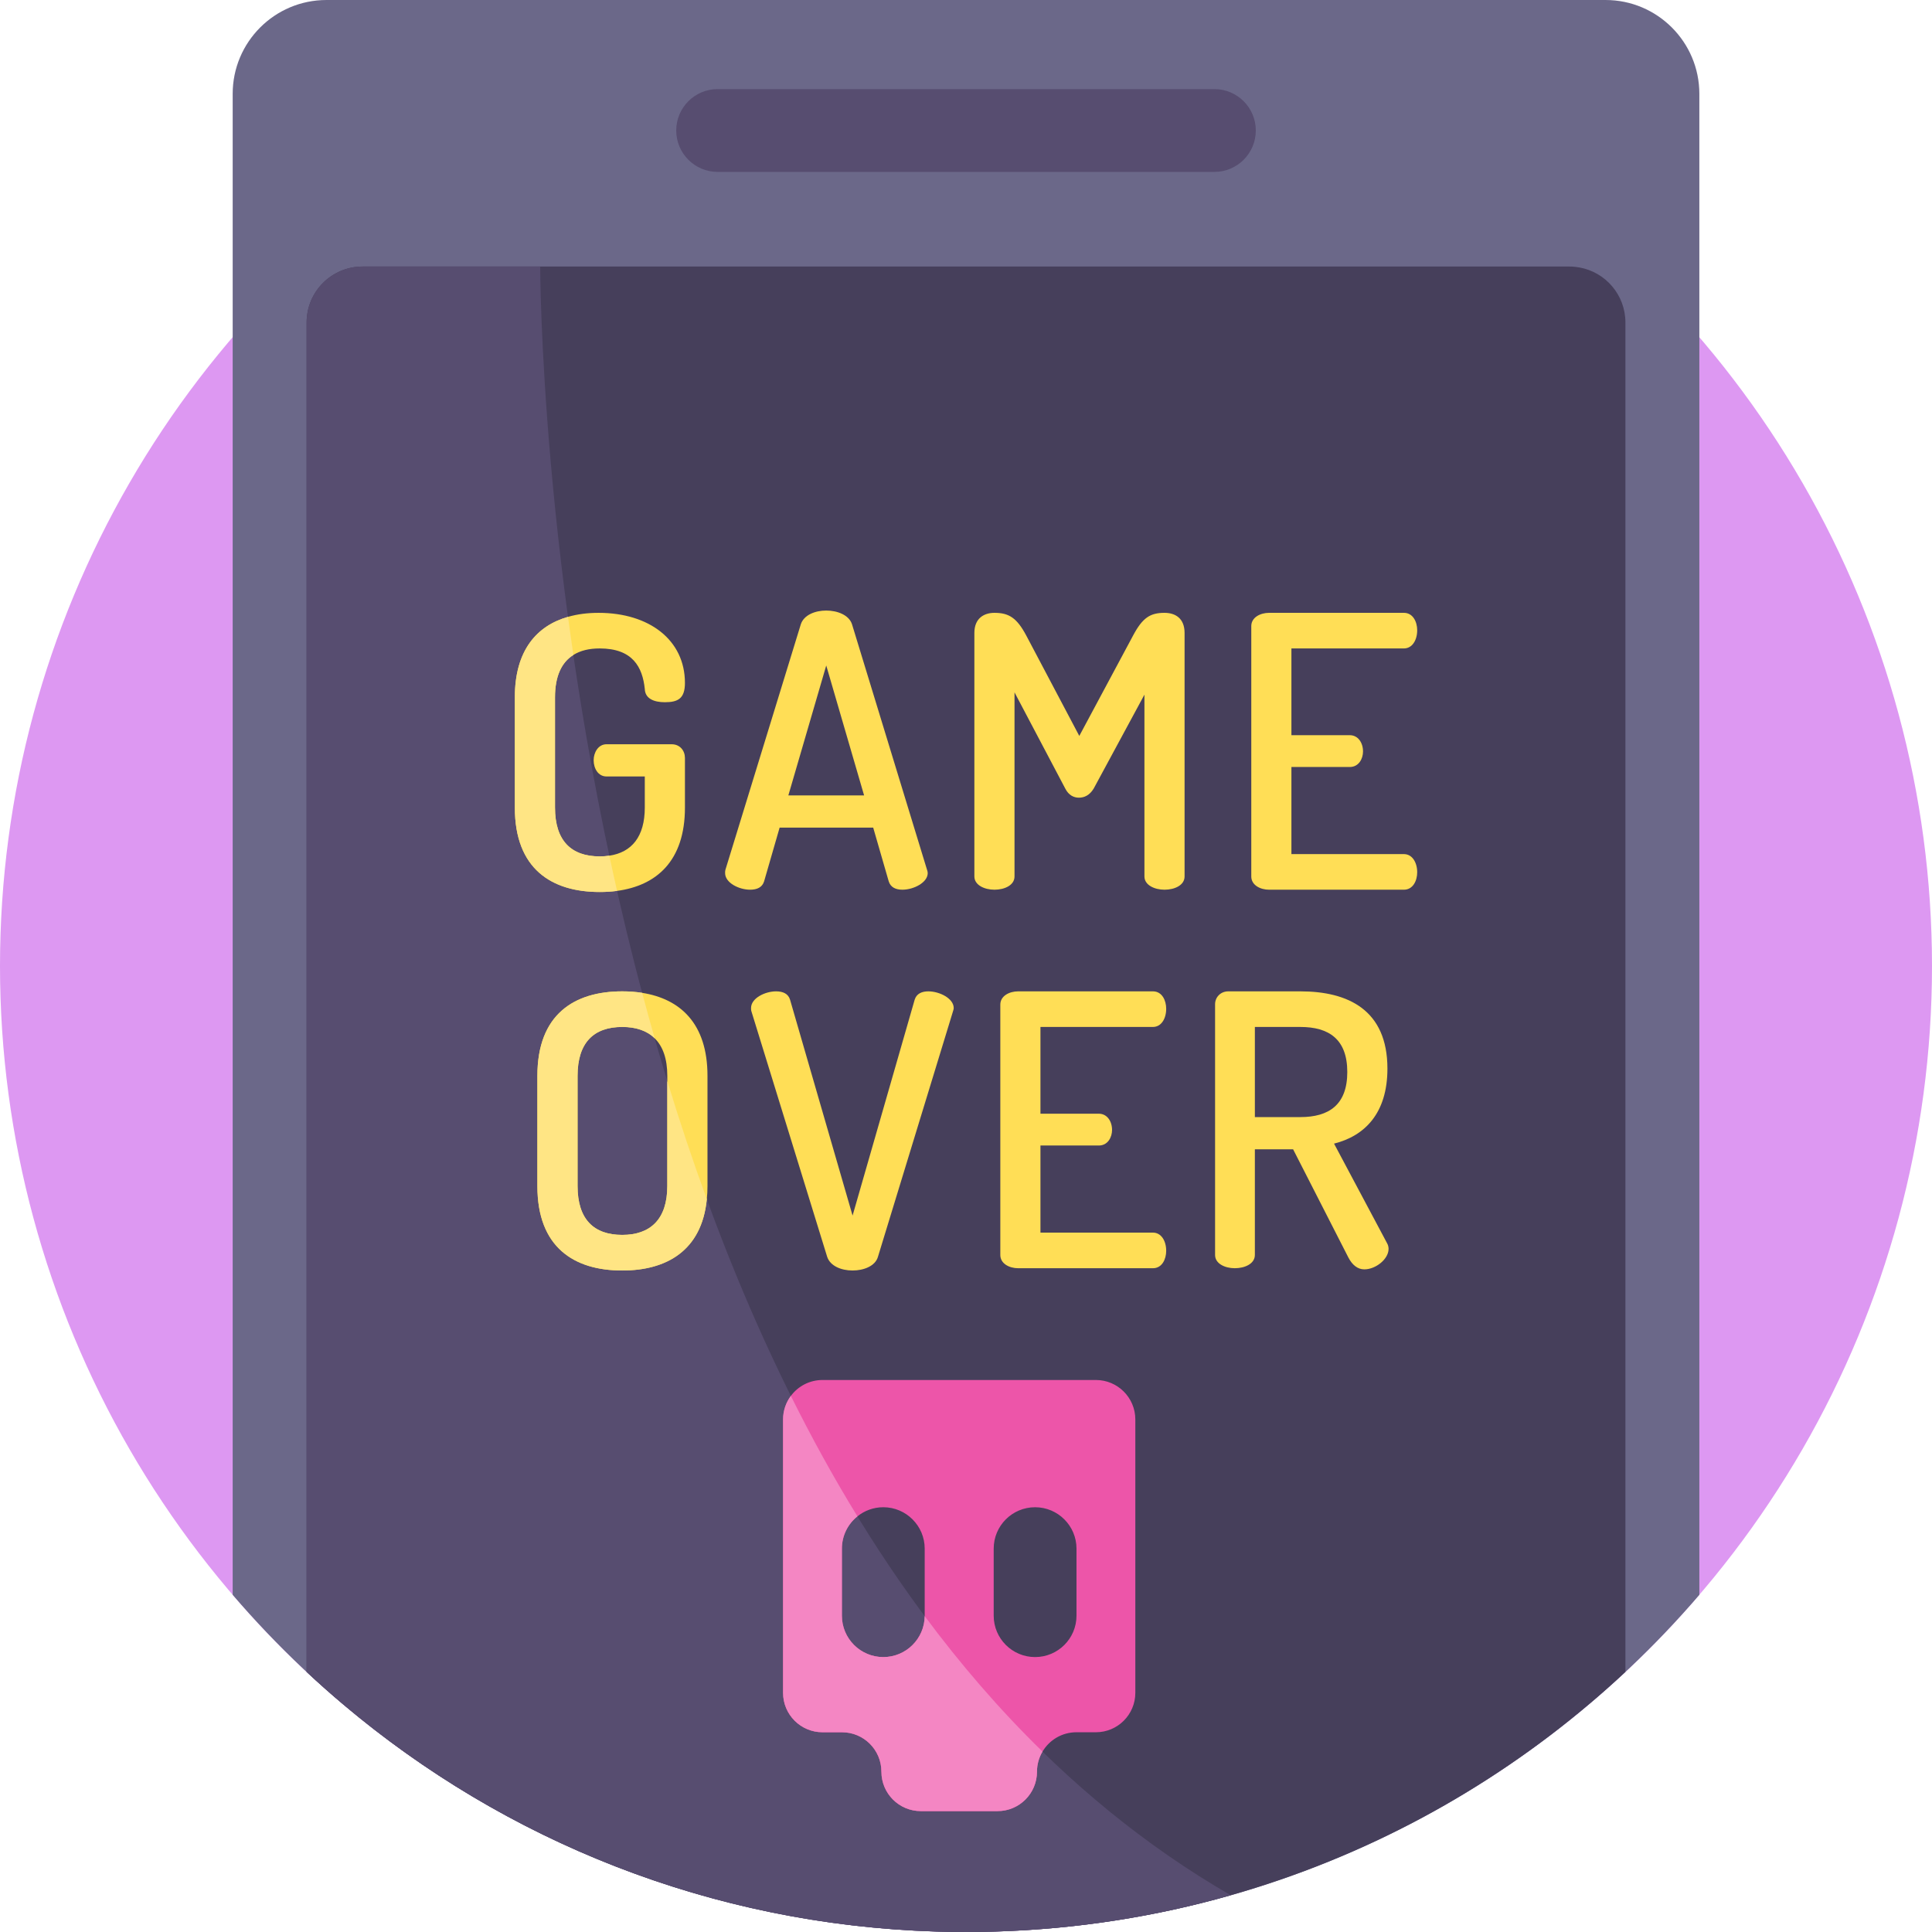 <?xml version="1.0" encoding="iso-8859-1"?>
<!-- Generator: Adobe Illustrator 19.0.0, SVG Export Plug-In . SVG Version: 6.00 Build 0)  -->
<svg version="1.1" id="Capa_1" xmlns="http://www.w3.org/2000/svg" xmlns:xlink="http://www.w3.org/1999/xlink" x="0px" y="0px"
	 viewBox="0 0 511.999 511.999" style="enable-background:new 0 0 511.999 511.999;" xml:space="preserve">
<circle style="fill:#DD98F2;" cx="255.999" cy="255.999" r="255.999"/>
<path style="fill:#6B6889;" d="M450.344,24.869v397.771c-46.947,54.7-116.6,89.359-194.34,89.359s-147.393-34.659-194.34-89.359
	V24.869C61.663,11.139,72.792,0,86.532,0h338.943C439.205,0,450.344,11.139,450.344,24.869z"/>
<path style="fill:#463F5B;" d="M430.752,85.462v357.605c-3.197,2.988-6.468,5.893-9.812,8.704
	c-27.303,23.03-59.486,40.458-94.782,50.489c-19.874,5.653-40.72,8.955-62.244,9.613c-2.623,0.084-5.266,0.125-7.91,0.125
	c-2.654,0-5.287-0.042-7.92-0.125c-59.747-1.808-114.353-24.106-157.016-60.102c-3.344-2.811-6.614-5.716-9.812-8.704V85.462
	c0-8.192,6.635-14.827,14.827-14.827h319.843c0.899,0,1.776,0.084,2.623,0.24C425.486,72.108,430.752,78.169,430.752,85.462z"/>
<g>
	<path style="fill:#574D70;" d="M321.828,45.554h-131.65c-6.059,0-10.97-4.912-10.97-10.97l0,0c0-6.059,4.912-10.97,10.97-10.97
		h131.65c6.059,0,10.97,4.912,10.97,10.97l0,0C332.799,40.642,327.887,45.554,321.828,45.554z"/>
	<path style="fill:#574D70;" d="M326.158,502.26c-19.874,5.653-40.72,8.955-62.244,9.613c-2.623,0.084-5.266,0.125-7.91,0.125
		c-2.654,0-5.287-0.042-7.92-0.125c-59.747-1.808-114.353-24.106-157.016-60.102c-3.344-2.811-6.614-5.716-9.812-8.704V85.462
		c0-8.192,6.635-14.827,14.827-14.827h47.073C143.155,70.635,143.155,396.527,326.158,502.26z"/>
</g>
<g>
	<path style="fill:#FFDE56;" d="M178.002,197.235H160.73c-2.205,0-3.406,2.215-3.406,4.221c0,2.205,1.202,4.315,3.406,4.315h10.146
		v8.234c0,7.764-3.5,11.88-9.394,12.758c-0.805,0.125-1.661,0.188-2.56,0.188c-7.523,0-11.839-4.117-11.839-12.946V184.79
		c0-5.559,1.714-9.247,4.859-11.212c1.849-1.17,4.19-1.735,6.98-1.735c8.735,0,11.348,4.921,11.954,10.742
		c0.094,2.612,2.508,3.511,5.319,3.511c3.511,0,5.319-1.003,5.319-5.12c0-11.348-9.435-18.568-22.883-18.568
		c-2.863,0-5.601,0.334-8.108,1.066c-8.244,2.351-14.085,8.861-14.085,21.316v29.215c0,16.259,9.738,22.382,22.486,22.382
		c1.588,0,3.124-0.094,4.608-0.293c10.376-1.4,17.983-7.868,17.983-22.089V200.85C181.513,198.948,180.207,197.235,178.002,197.235z
		"/>
	<path style="fill:#FFDE56;" d="M245.659,230.462l-19.874-65.045c-0.805-2.414-3.814-3.615-6.823-3.615
		c-3.009,0-5.925,1.202-6.729,3.615l-19.978,65.045c-0.094,0.303-0.094,0.606-0.094,0.909c0,2.612,3.709,4.409,6.625,4.409
		c1.808,0,3.208-0.596,3.709-2.205l4.117-14.252h24.795l4.117,14.252c0.502,1.609,1.902,2.205,3.615,2.205
		c3.009,0,6.719-1.902,6.719-4.409C245.858,231.068,245.764,230.765,245.659,230.462z M208.921,210.787l10.041-34.429l10.031,34.429
		H208.921z"/>
	<path style="fill:#FFDE56;" d="M308.604,162.408c-3.814,0-5.82,1.306-8.328,6.019l-14.252,26.603l-14.054-26.603
		c-2.508-4.712-4.618-6.019-8.432-6.019c-2.717,0-5.319,1.4-5.319,5.319v64.543c0,2.309,2.706,3.511,5.319,3.511
		c2.706,0,5.319-1.202,5.319-3.511v-48.786l13.448,25.495c0.909,1.808,2.309,2.414,3.615,2.414c1.411,0,2.811-0.606,3.918-2.414
		l13.448-24.889v48.18c0,2.309,2.706,3.511,5.319,3.511c2.717,0,5.319-1.202,5.319-3.511v-64.543
		C313.922,163.808,311.414,162.408,308.604,162.408z"/>
	<path style="fill:#FFDE56;" d="M372.05,226.345h-29.811v-23.082h15.454c2.414,0,3.521-2.215,3.521-4.117
		c0-2.309-1.306-4.315-3.521-4.315h-15.454v-22.988h29.811c2.215,0,3.521-2.215,3.521-4.817c0-2.215-1.108-4.618-3.521-4.618
		h-35.735c-2.309,0-4.712,1.202-4.712,3.511v66.351c0,2.309,2.403,3.511,4.712,3.511h35.735c2.414,0,3.521-2.403,3.521-4.608
		C375.571,228.561,374.265,226.345,372.05,226.345z"/>
	<path style="fill:#FFDE56;" d="M170.176,263.115c-1.682-0.272-3.459-0.397-5.277-0.397c-12.748,0-22.486,6.123-22.486,22.382
		v29.215c0,16.259,9.738,22.382,22.486,22.382c11.703,0,21.086-5.245,22.413-18.902c0.125-1.108,0.178-2.267,0.178-3.479V285.1
		C187.49,271.182,180.207,264.693,170.176,263.115z M176.842,314.315c0,8.829-4.514,12.946-11.943,12.946
		c-7.523,0-11.839-4.117-11.839-12.946V285.1c0-8.829,4.315-12.946,11.839-12.946c3.615,0,6.552,0.982,8.599,3.009
		c2.163,2.132,3.344,5.413,3.344,9.937L176.842,314.315L176.842,314.315z"/>
	<path style="fill:#FFDE56;" d="M246.014,262.718c-1.703,0-3.114,0.596-3.615,2.205l-16.457,57.219l-16.572-57.219
		c-0.491-1.609-1.902-2.205-3.709-2.205c-2.915,0-6.625,1.808-6.625,4.409c0,0.303,0,0.606,0.104,0.909l20.072,65.045
		c0.805,2.414,3.709,3.615,6.729,3.615c3.009,0,6.019-1.202,6.719-3.615l19.884-65.045c0.094-0.303,0.199-0.606,0.199-0.909
		C252.744,264.62,249.024,262.718,246.014,262.718z"/>
	<path style="fill:#FFDE56;" d="M305.542,326.655h-29.811v-23.082h15.454c2.414,0,3.521-2.215,3.521-4.117
		c0-2.309-1.306-4.315-3.521-4.315h-15.454v-22.988h29.811c2.215,0,3.511-2.215,3.511-4.817c0-2.215-1.097-4.618-3.511-4.618
		h-35.735c-2.309,0-4.712,1.202-4.712,3.511v66.351c0,2.309,2.403,3.511,4.712,3.511h35.735c2.414,0,3.511-2.403,3.511-4.608
		C309.053,328.87,307.757,326.655,305.542,326.655z"/>
	<path style="fill:#FFDE56;" d="M367.588,329.466l-14.054-26.394c8.025-2.006,14.148-7.931,14.148-19.874
		c0-15.569-10.438-20.48-23.082-20.48h-19.08c-2.1,0-3.511,1.599-3.511,3.406v66.455c0,2.309,2.612,3.511,5.224,3.511
		c2.706,0,5.319-1.202,5.319-3.511v-28.003h10.135l14.66,28.703c1.003,1.912,2.403,3.114,4.211,3.114
		c3.02,0,6.426-2.706,6.426-5.423C367.985,330.574,367.891,329.968,367.588,329.466z M332.553,296.04v-23.886H344.6
		c7.523,0,12.445,3.208,12.445,11.943c0,8.735-4.921,11.943-12.445,11.943H332.553z"/>
</g>
<g>
	<path style="fill:#FFE584;" d="M163.53,236.094c-1.484,0.199-3.02,0.293-4.608,0.293c-12.748,0-22.486-6.123-22.486-22.382V184.79
		c0-12.455,5.841-18.965,14.085-21.316c0.449,3.312,0.92,6.677,1.421,10.104c-3.145,1.964-4.859,5.653-4.859,11.212v29.215
		c0,8.829,4.315,12.946,11.839,12.946c0.899,0,1.755-0.063,2.56-0.188C162.141,229.856,162.82,232.96,163.53,236.094z"/>
	<path style="fill:#FFE584;" d="M187.312,317.795c-1.327,13.657-10.71,18.902-22.413,18.902c-12.748,0-22.486-6.123-22.486-22.382
		V285.1c0-16.259,9.738-22.382,22.486-22.382c1.818,0,3.594,0.125,5.277,0.397c1.066,4.002,2.173,8.014,3.323,12.048
		c-2.048-2.027-4.984-3.009-8.599-3.009c-7.523,0-11.839,4.117-11.839,12.946v29.215c0,8.829,4.315,12.946,11.839,12.946
		c7.429,0,11.943-4.117,11.943-12.946v-27.836C180.019,296.907,183.498,307.367,187.312,317.795z"/>
</g>
<path style="fill:#ED55A9;" d="M290.423,365.714h-72.453c-3.427,0-6.478,1.651-8.38,4.211c-1.296,1.735-2.069,3.897-2.069,6.238
	v72.453c0,5.768,4.681,10.449,10.449,10.449h5.162c5.768,0,10.449,4.671,10.449,10.438v0.01c0,5.768,4.671,10.449,10.449,10.449
	h20.334c5.768,0,10.449-4.681,10.449-10.449v-0.01c0-1.943,0.533-3.762,1.463-5.319c1.818-3.072,5.162-5.12,8.986-5.12h5.162
	c5.768,0,10.449-4.681,10.449-10.449v-72.453C300.871,370.395,296.19,365.714,290.423,365.714z M234.082,439.138
	c-6.06,0-10.971-4.911-10.971-10.971v-17.763c0-3.459,1.599-6.551,4.117-8.558c1.87-1.505,4.253-2.414,6.855-2.414
	c3.03,0,5.768,1.233,7.753,3.218c1.985,1.985,3.218,4.723,3.218,7.753v17.878C244.99,434.29,240.1,439.138,234.082,439.138z
	 M285.282,428.167c0,6.06-4.911,10.971-10.971,10.971c-6.06,0-10.971-4.911-10.971-10.971v-17.763
	c0-6.06,4.911-10.971,10.971-10.971c3.03,0,5.768,1.233,7.753,3.218c1.985,1.985,3.218,4.723,3.218,7.753V428.167z"/>
<path style="fill:#F486C3;" d="M276.275,464.184c-0.93,1.557-1.463,3.375-1.463,5.319v0.01c0,5.768-4.681,10.449-10.449,10.449
	h-20.334c-5.778,0-10.449-4.681-10.449-10.449v-0.01c0-5.768-4.681-10.438-10.449-10.438h-5.162
	c-5.768,0-10.449-4.681-10.449-10.449v-72.453c0-2.341,0.773-4.504,2.069-6.238c5.413,10.888,11.274,21.567,17.638,31.922
	c-2.518,2.006-4.117,5.099-4.117,8.558v17.763c0,6.06,4.911,10.971,10.971,10.971c6.019,0,10.909-4.848,10.971-10.856
	C254.541,441.061,264.927,453.119,276.275,464.184z"/>
<g>
</g>
<g>
</g>
<g>
</g>
<g>
</g>
<g>
</g>
<g>
</g>
<g>
</g>
<g>
</g>
<g>
</g>
<g>
</g>
<g>
</g>
<g>
</g>
<g>
</g>
<g>
</g>
<g>
</g>
</svg>
